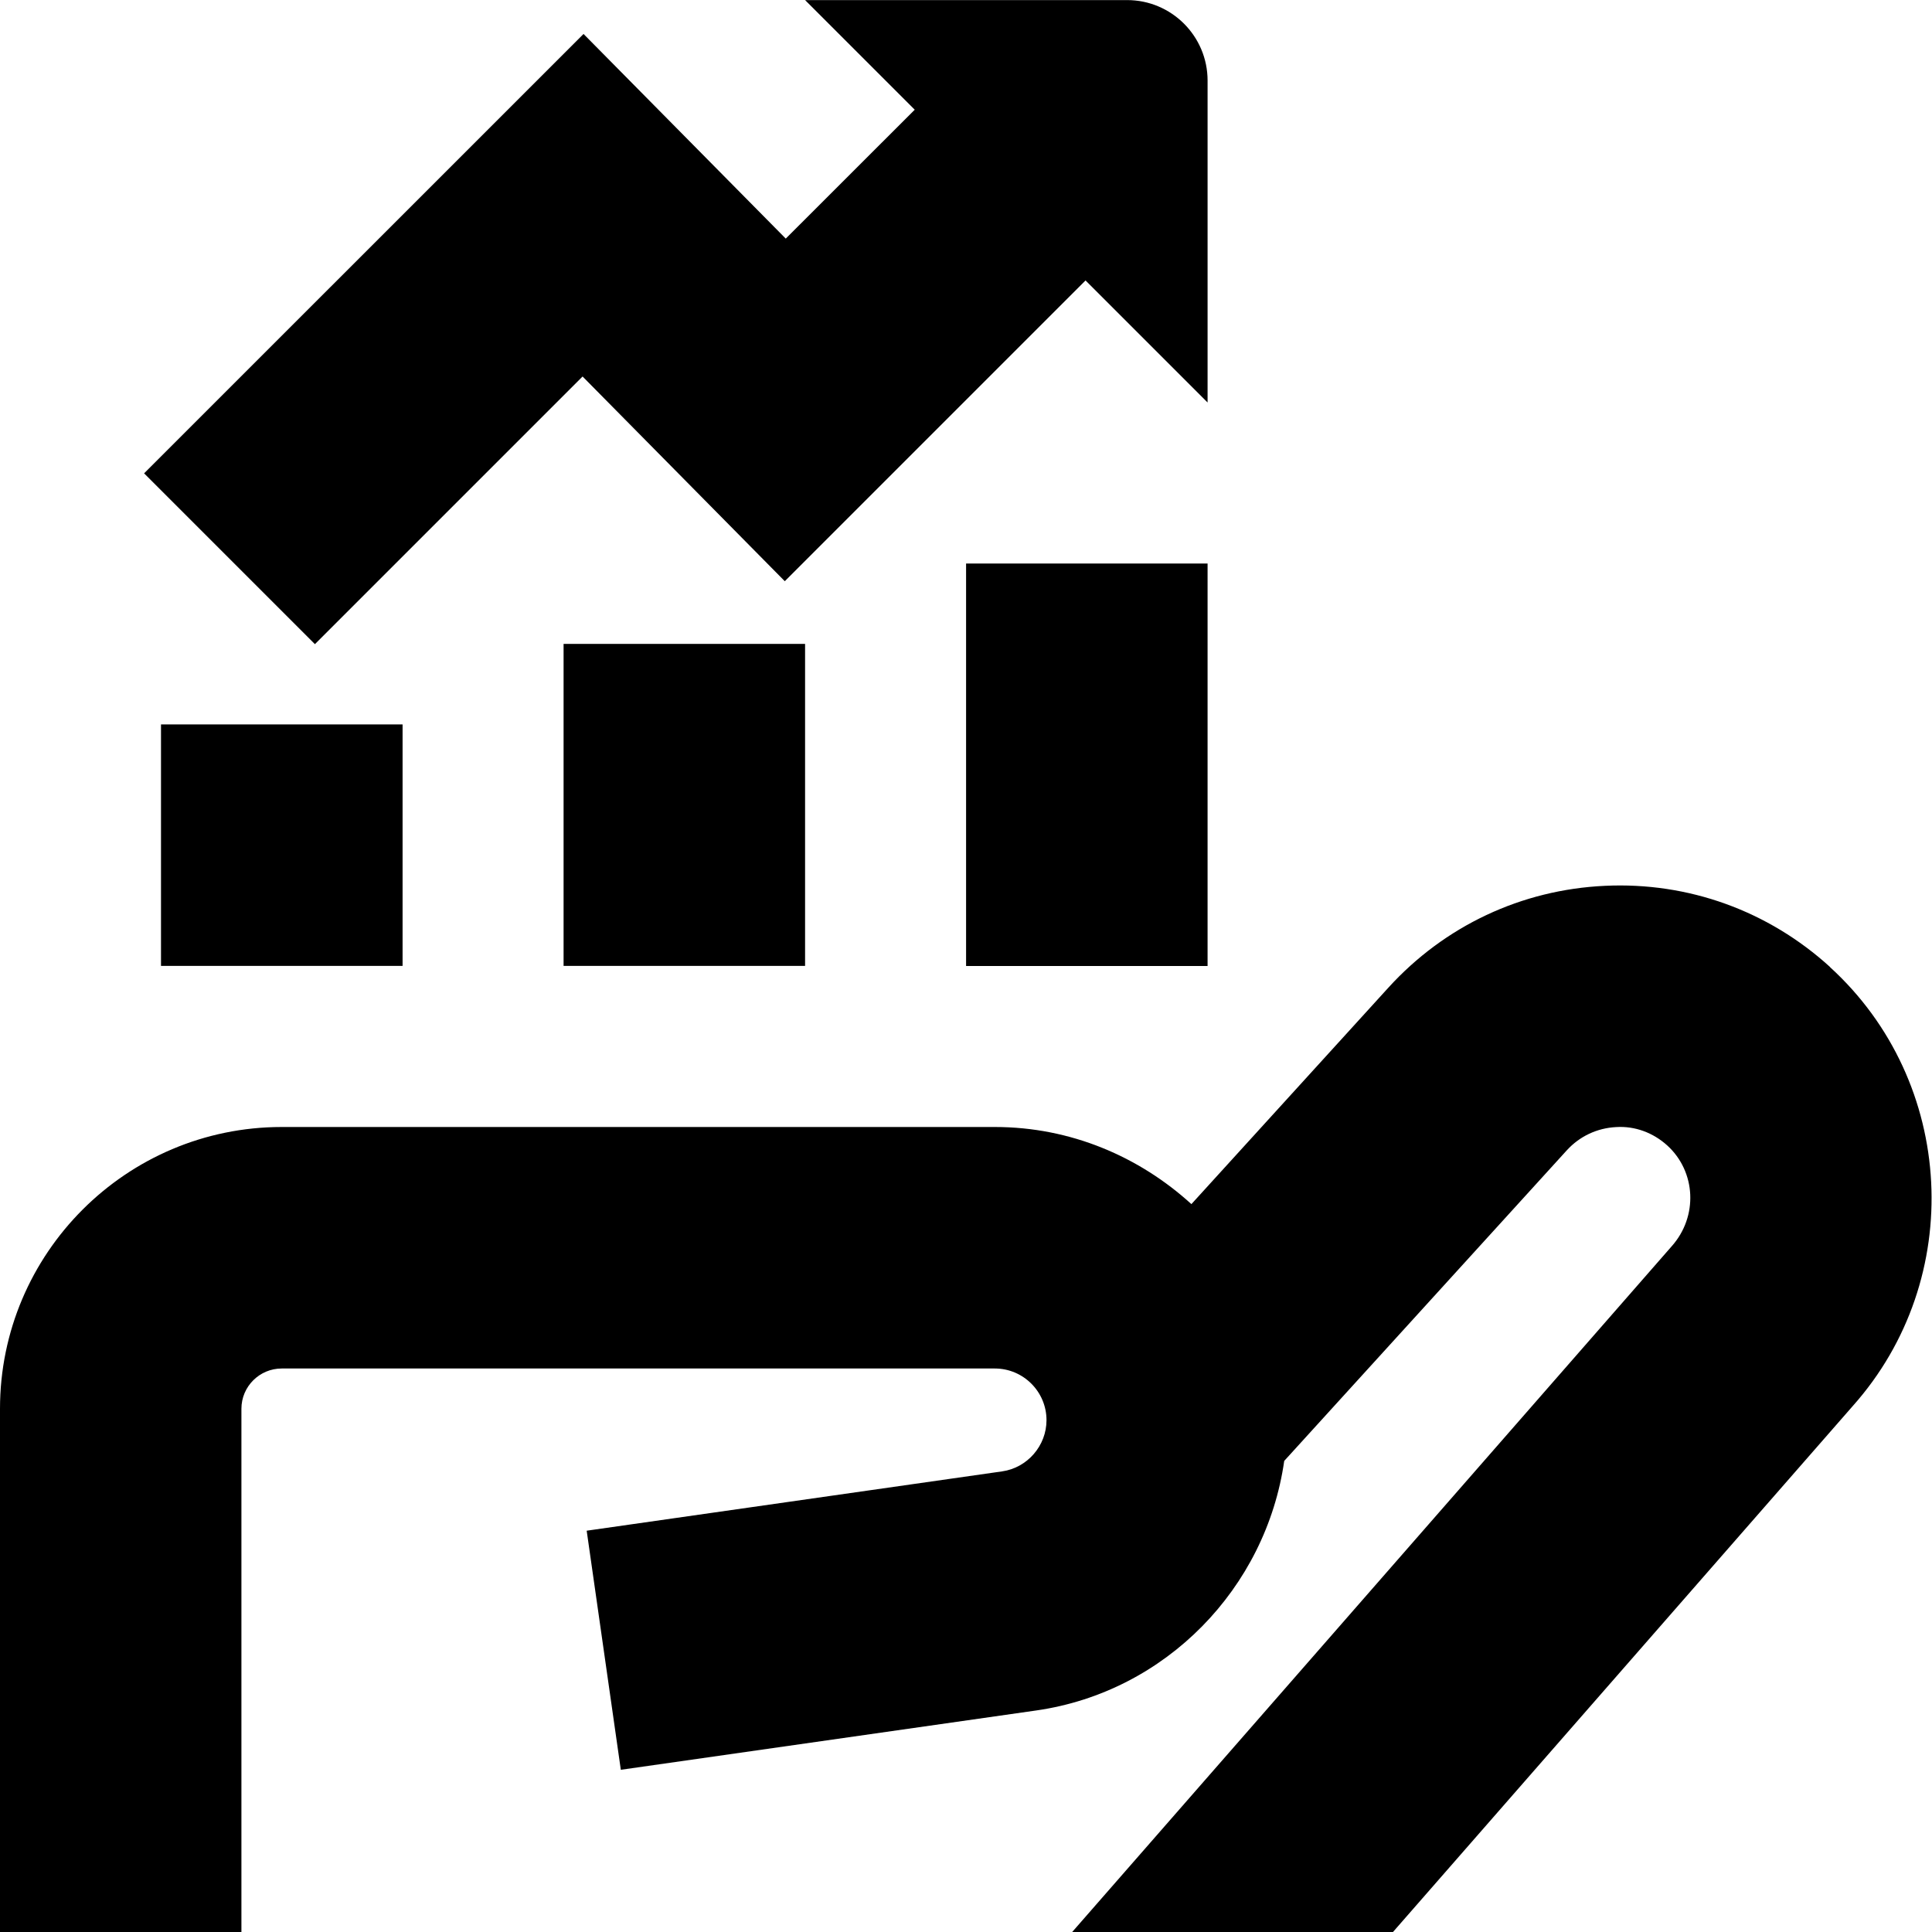 <?xml version="1.0" encoding="UTF-8"?>
<svg xmlns="http://www.w3.org/2000/svg" id="Layer_1" data-name="Layer 1" viewBox="0 0 24 24">
  <path d="M3.911,8.001L1.79,5.88,7.249,.422l2.512,2.542,1.602-1.601-1.362-1.362h4c.552,0,1,.448,1,1V5l-1.516-1.516-3.736,3.736-2.512-2.543-3.325,3.325Zm18.822,4.011c-.767-.698-1.76-1.057-2.796-1.008-1.037,.048-1.992,.498-2.69,1.265l-2.447,2.689c-.647-.589-1.499-.958-2.441-.958H3.5c-1.93,0-3.5,1.57-3.5,3.5v6.5s2.999,0,2.999,0v-6.5c0-.276,.225-.5,.501-.5H12.358c.354,0,.642,.288,.642,.642,0,.317-.237,.591-.551,.636l-5.161,.737,.424,2.97,5.161-.737c1.612-.231,2.855-1.523,3.08-3.1l3.511-3.859c.159-.174,.376-.276,.612-.288,.234-.015,.461,.07,.636,.229,.356,.325,.385,.881,.054,1.252l-7.447,8.518h3.985l5.71-6.532c1.411-1.581,1.284-4.028-.282-5.455Zm-20.732-.013h3v-3H2v3Zm5,0h3v-4h-3v4Zm8,0V7h-3v5h3Z"/>
</svg>
